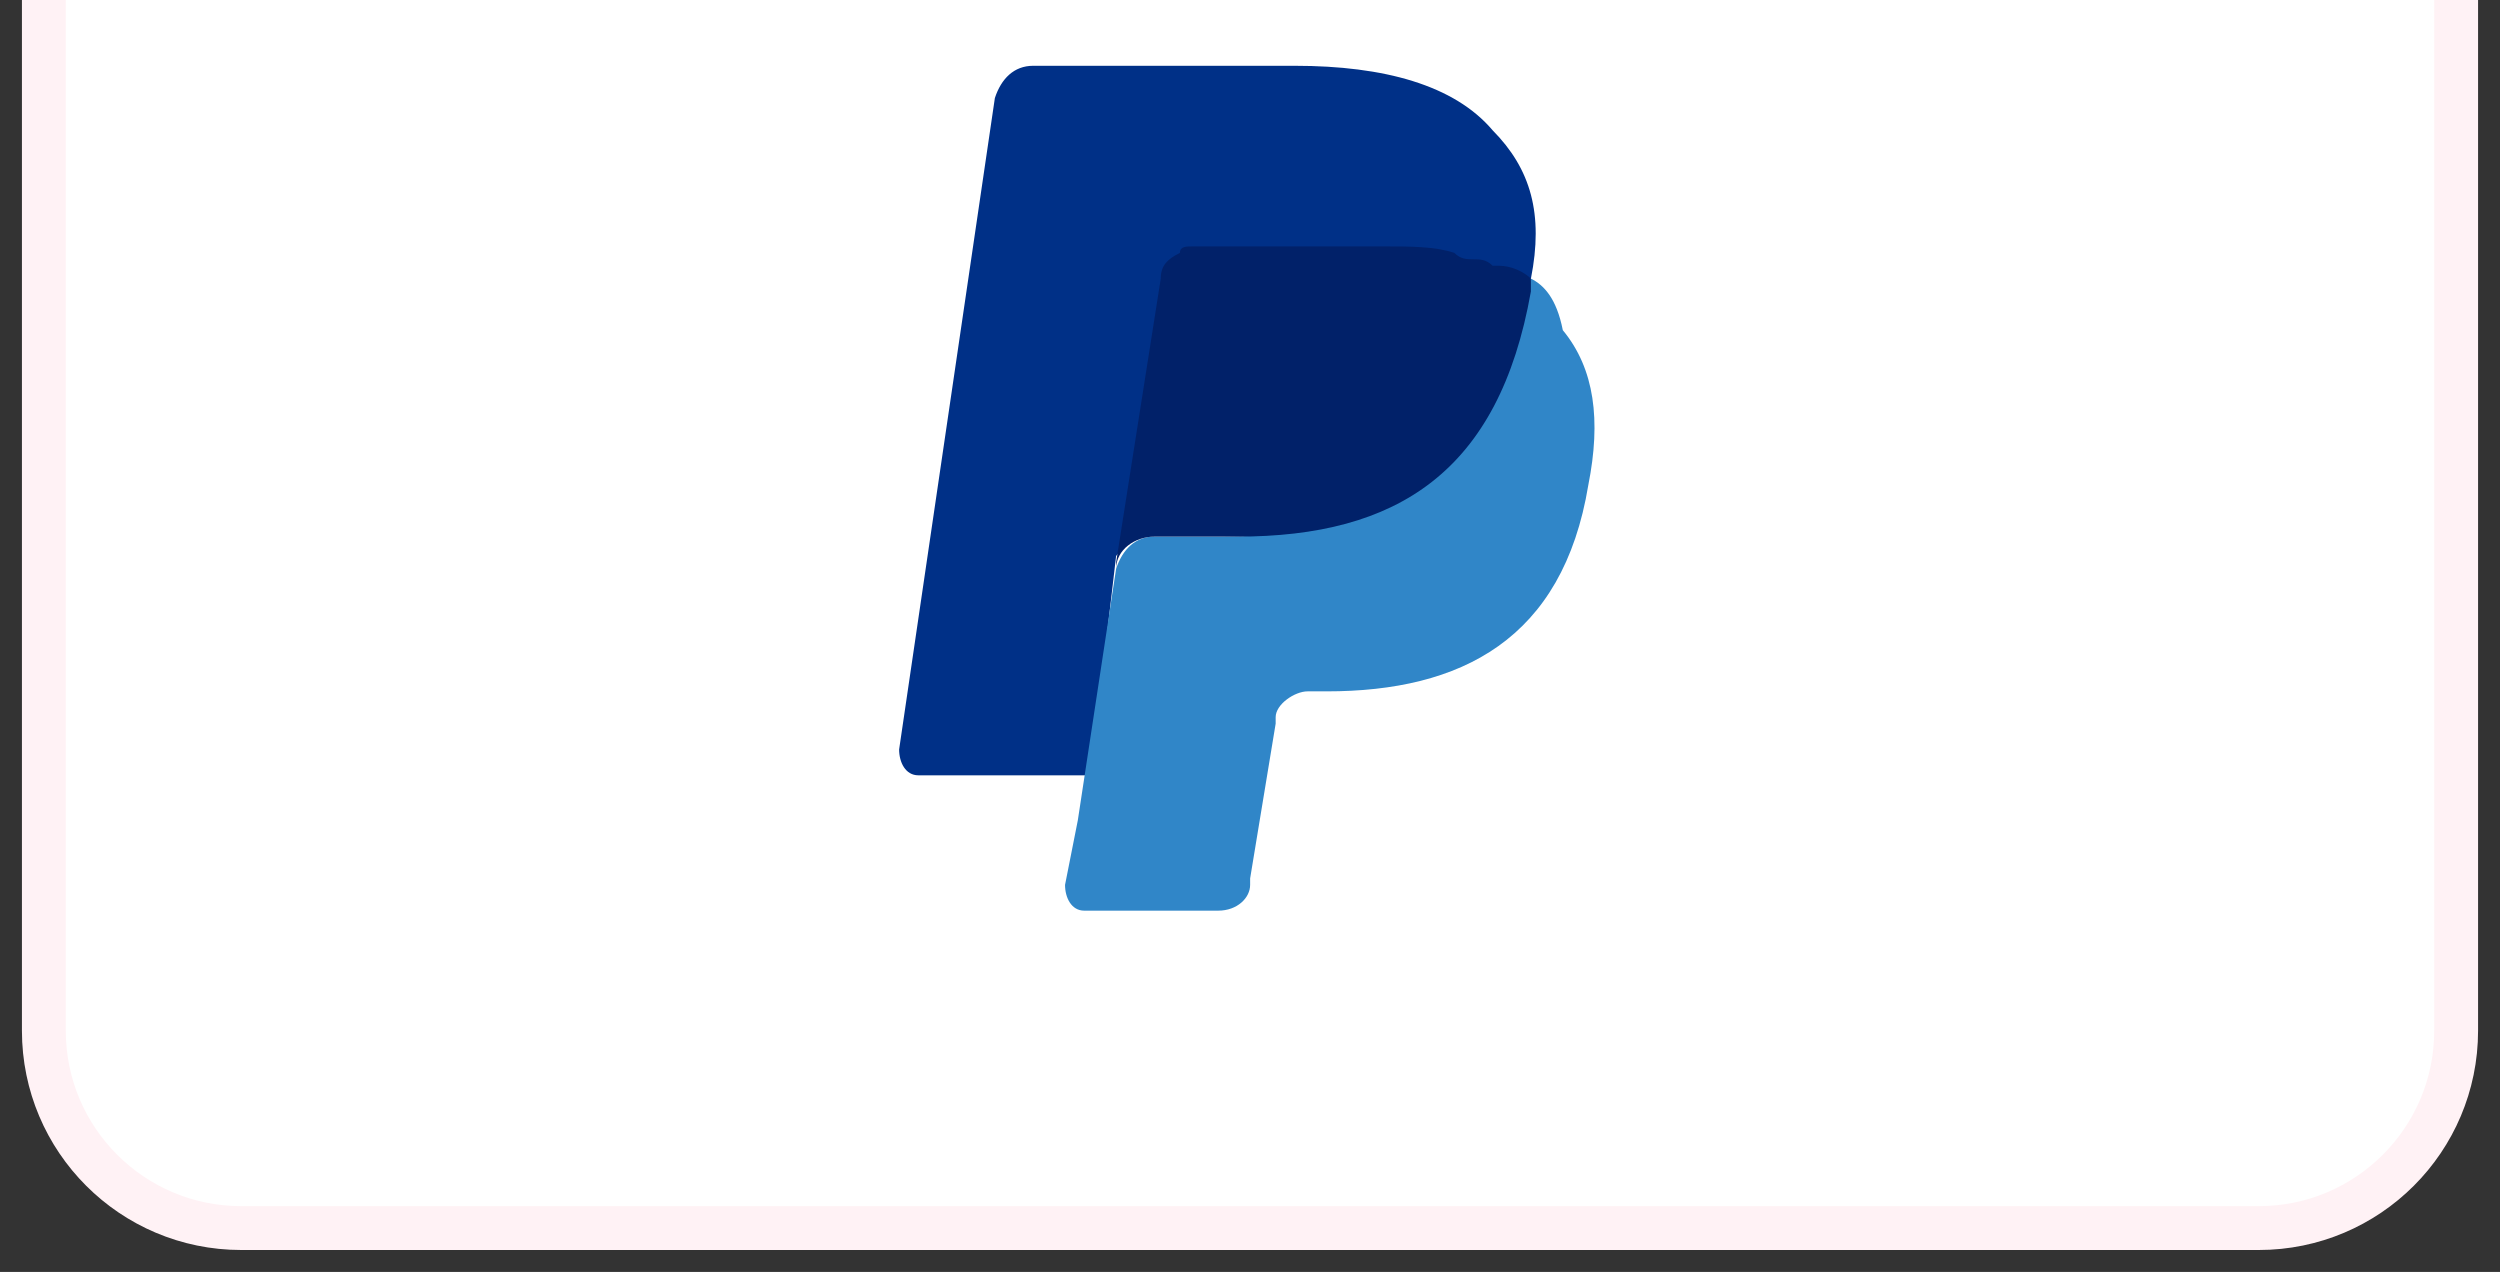 <svg width="57" height="29" viewBox="0 0 57 29" fill="none" xmlns="http://www.w3.org/2000/svg">
<rect x="0" y="0" width="57" height="29" fill="#333333" stroke="none"/>
<path d="M51.5 -6H5.5C3.015 -6 1 -3.985 1 -1.5V23.5C1 25.985 3.015 28 5.5 28H51.5C53.985 28 56 25.985 56 23.5V-1.5C56 -3.985 53.985 -6 51.5 -6Z" fill="white" stroke="#FFF2F5"/>
<path d="M34.905 6.353C35.196 4.882 34.905 3.853 34.032 2.971C33.159 1.941 31.558 1.5 29.521 1.5H23.556C23.119 1.5 22.828 1.794 22.683 2.235L20.5 17.088C20.5 17.382 20.646 17.677 20.937 17.677H24.865L25.447 12.677L28.066 9.441L34.905 6.353Z" fill="#003087"/>
<path d="M34.905 6.352L34.614 6.646C33.886 10.763 31.413 12.234 27.921 12.234H26.32C25.884 12.234 25.593 12.528 25.447 12.969L24.574 18.704L24.283 20.175C24.283 20.469 24.429 20.763 24.72 20.763H27.775C28.212 20.763 28.503 20.469 28.503 20.175V20.028L29.085 16.499V16.352C29.085 16.057 29.521 15.763 29.812 15.763H30.249C33.304 15.763 35.632 14.587 36.214 11.057C36.505 9.587 36.36 8.41 35.632 7.528C35.487 6.793 35.196 6.499 34.905 6.352Z" fill="#3086C8"/>
<path d="M34.031 6.059C33.886 5.912 33.74 5.912 33.595 5.912C33.449 5.912 33.304 5.912 33.158 5.765C32.722 5.618 32.14 5.618 31.558 5.618H27.193C27.047 5.618 26.902 5.618 26.902 5.765C26.611 5.912 26.465 6.059 26.465 6.353L25.447 12.824V12.971C25.447 12.529 25.883 12.235 26.32 12.235H28.211C31.849 12.235 34.177 10.765 34.904 6.647V6.353C34.759 6.206 34.468 6.059 34.177 6.059H34.031Z" fill="#012169"/>
</svg>
